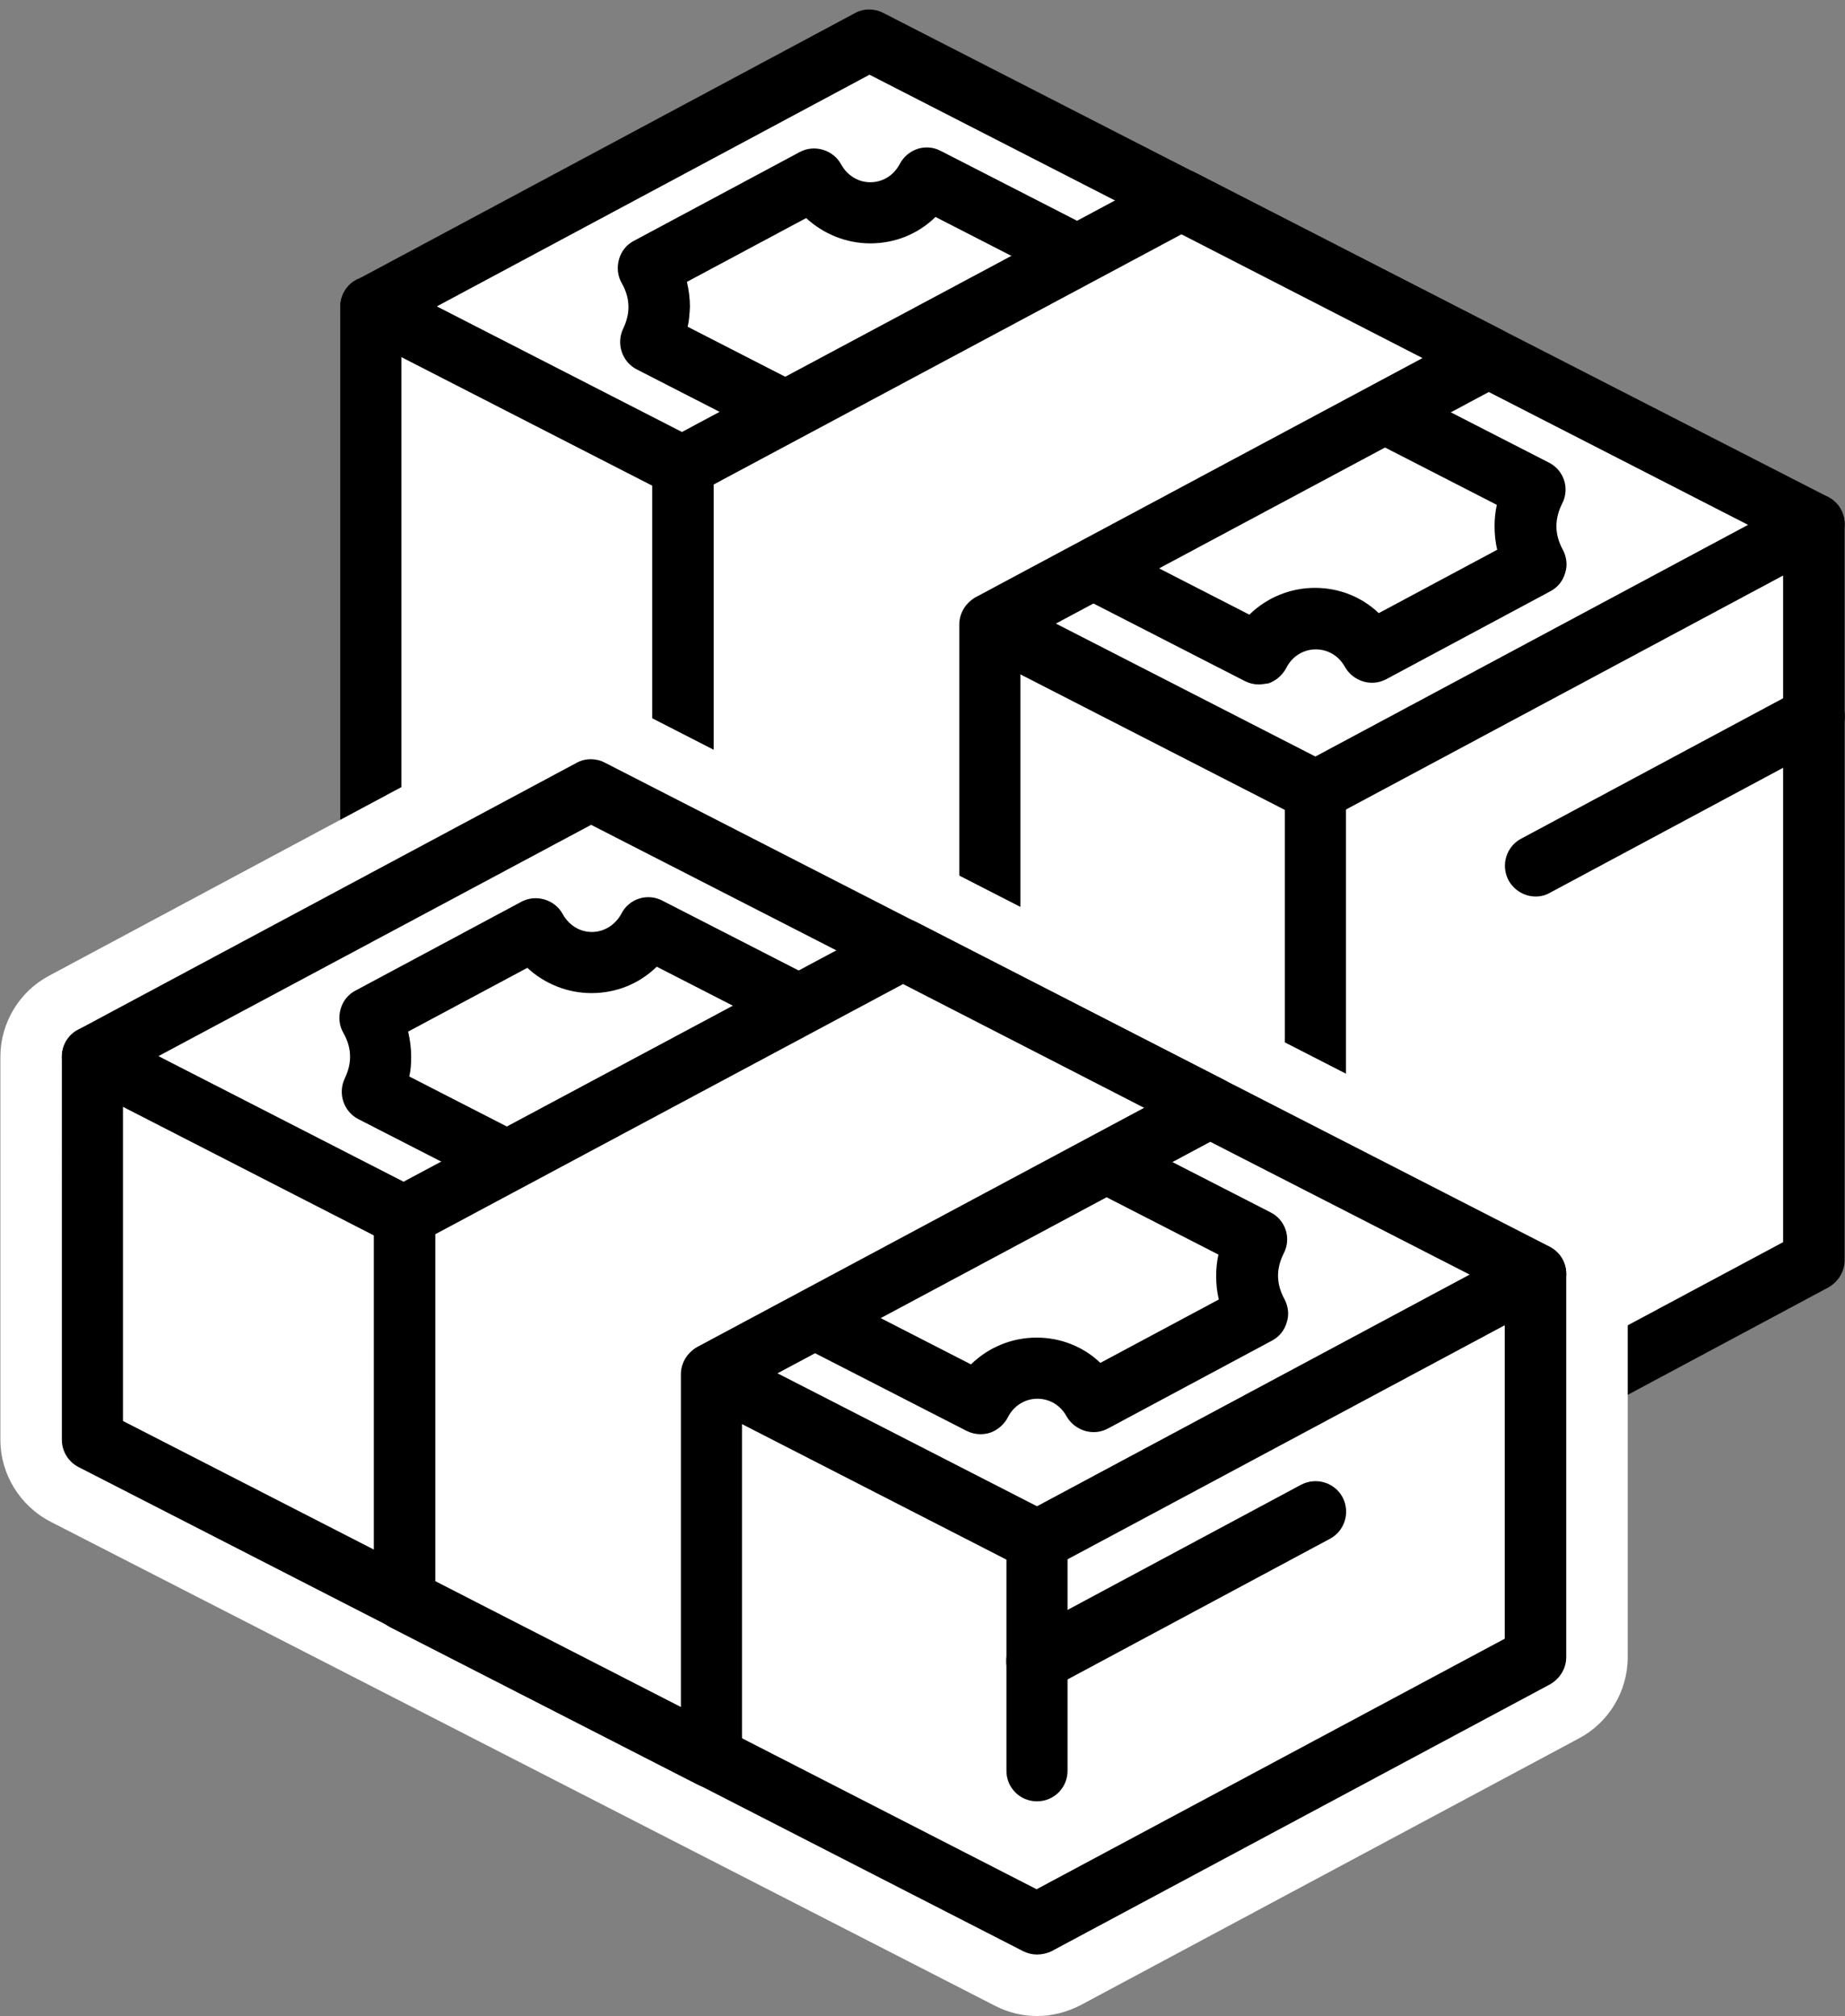 <?xml version="1.0" encoding="utf-8"?>
<!-- Generator: Adobe Illustrator 27.8.1, SVG Export Plug-In . SVG Version: 6.00 Build 0)  -->
<svg version="1.1" id="分離模式" xmlns="http://www.w3.org/2000/svg" xmlns:xlink="http://www.w3.org/1999/xlink" x="0px"
	 y="0px" viewBox="0 0 489.1 534.3" style="enable-background:new 0 0 489.1 534.3;" xml:space="preserve">
<rect x="0" y="0" width="489.1" height="534.3" fill="#808080" stroke="none"/>
<style type="text/css">
	.st0{fill:#FFFFFF;}
</style>
<g id="_x31_8">
	<g>
		<g>
			<polygon class="st0" points="217.7,99.3 230.4,92.5 254.5,104.9 480.9,139 480.9,334.1 348.7,404.7 98.3,276.4 98.3,81.3 			"/>
			<path d="M348.7,412.9c-1.3,0-2.5-0.3-3.7-0.9L94.6,283.7c-2.7-1.4-4.4-4.2-4.4-7.2V81.3c0-2.4,1-4.6,2.8-6.2
				c1.8-1.5,4.2-2.2,6.5-1.9l116.7,17.6l10.4-5.5c2.3-1.3,5.2-1.3,7.5-0.1l23,11.8l225,33.9c4,0.6,6.9,4,6.9,8v195.1
				c0,3-1.7,5.7-4.3,7.2l-132.1,70.7C351.4,412.6,350,412.9,348.7,412.9z M106.4,271.5l242.2,124.1l124.1-66.4V146l-219.4-33
				c-0.9-0.1-1.7-0.4-2.5-0.8l-20.4-10.4l-9,4.8c-1.5,0.8-3.3,1.1-5,0.9L106.4,90.8V271.5z"/>
		</g>
		<g>
			<polygon class="st0" points="230.4,10.7 480.9,139 348.7,209.7 98.3,81.3 			"/>
			<path d="M348.7,217.8c-1.3,0-2.5-0.3-3.7-0.9L94.6,88.6c-2.7-1.4-4.4-4.1-4.4-7.2c0-3,1.6-5.8,4.3-7.2L226.6,3.5
				c2.3-1.3,5.2-1.3,7.5-0.1l250.5,128.3c2.7,1.4,4.4,4.1,4.4,7.2c0,3-1.6,5.8-4.3,7.2l-132.1,70.7
				C351.4,217.5,350,217.8,348.7,217.8z M115.8,81.2l232.9,119.3l114.7-61.4L230.5,19.8L115.8,81.2z"/>
		</g>
		<g>
			<g>
				<path class="st0" d="M406.8,129.7L245.7,47.2c-2.8,5.5-8.4,9.2-15,9.2c-6.5,0-12-3.7-14.9-9l-43.9,23.5
					c1.7,3.1,2.8,6.6,2.8,10.4c0,3.4-0.8,6.5-2.2,9.3l161.2,82.6c2.8-5.5,8.4-9.3,15.1-9.3c6.4,0,11.9,3.6,14.8,8.9l43.5-23.3
					c-1.6-3-2.6-6.4-2.6-10.1C404.4,135.9,405.3,132.6,406.8,129.7z"/>
				<path d="M333.7,181.4c-1.3,0-2.5-0.3-3.7-0.9L168.8,97.9c-3.9-2-5.5-6.8-3.6-10.8c0.9-1.9,1.4-3.8,1.4-5.7
					c0-2.2-0.6-4.3-1.8-6.4c-1.1-1.9-1.3-4.2-0.7-6.3c0.6-2.1,2-3.9,4-4.9L212,40.3c3.9-2.1,8.9-0.6,11,3.3c1.6,2.9,4.5,4.7,7.7,4.7
					c3.3,0,6.2-1.8,7.8-4.8c2.1-4,6.9-5.6,10.9-3.5l161.2,82.6c4,2,5.6,6.9,3.5,10.9c-1,2-1.5,4-1.5,6c0,2.1,0.6,4.2,1.7,6.2
					c1,1.9,1.3,4.1,0.6,6.2c-0.6,2.1-2,3.8-3.9,4.8l-43.5,23.3c-3.9,2.1-8.8,0.6-11-3.3c-1.6-2.9-4.5-4.6-7.7-4.6
					c-3.3,0-6.3,1.9-7.8,4.9c-1,1.9-2.7,3.4-4.7,4.1C335.4,181.2,334.5,181.4,333.7,181.4z M182.3,86.6l148.9,76.3
					c4.6-4.5,10.8-7.1,17.4-7.1c6.4,0,12.4,2.4,16.9,6.7l31.4-16.8c-0.5-2.1-0.7-4.2-0.7-6.3c0-1.9,0.2-3.8,0.6-5.6L248,57.5
					c-4.6,4.5-10.7,7-17.3,7c-6.4,0-12.4-2.5-17-6.7l-31.6,16.9c0.5,2.2,0.8,4.4,0.8,6.6C182.8,83.1,182.7,84.9,182.3,86.6z"/>
			</g>
		</g>
		<g>
			<path class="st0" d="M348.7,209.7v154.4V209.7z"/>
			<path d="M348.7,372.2c-4.5,0-8.1-3.6-8.1-8.1V209.7c0-4.5,3.6-8.1,8.1-8.1c4.5,0,8.1,3.6,8.1,8.1v154.4
				C356.8,368.6,353.2,372.2,348.7,372.2z"/>
		</g>
		<g>
			<polygon class="st0" points="313.1,53 181,123.6 181,318.8 262.5,360.6 262.5,165.5 394.6,94.8 			"/>
			<path d="M262.5,368.7c-1.3,0-2.5-0.3-3.7-0.9l-81.5-41.7c-2.7-1.4-4.4-4.2-4.4-7.2V123.6c0-3,1.7-5.8,4.3-7.2l132.1-70.6
				c2.3-1.3,5.2-1.3,7.5-0.1l81.5,41.8c2.7,1.4,4.4,4.1,4.4,7.2s-1.6,5.8-4.3,7.2l-127.9,68.4v190.2c0,2.8-1.5,5.5-3.9,6.9
				C265.4,368.3,264,368.7,262.5,368.7z M189.1,313.9l65.2,33.4V165.5c0-3,1.7-5.7,4.3-7.2l118.5-63.4l-63.9-32.8l-124,66.3V313.9z"
				/>
		</g>
		<g>
			<path class="st0" d="M481,189.9l-73.9,39.6L481,189.9z"/>
			<path d="M407.1,237.6c-2.9,0-5.7-1.6-7.2-4.3c-2.1-4-0.6-8.9,3.3-11l73.9-39.6c3.9-2.1,8.9-0.6,11,3.3c2.1,4,0.6,8.9-3.3,11
				l-73.9,39.6C409.7,237.3,408.4,237.6,407.1,237.6z"/>
		</g>
	</g>
	<g>
		<g>
			<path class="st0" d="M274.9,534.3c-3.8,0-7.6-0.9-11.1-2.7L13.4,403.3c-8.1-4.2-13.3-12.6-13.3-21.7V280.1c0-9,5-17.3,12.9-21.5
				l132.1-70.7c3.6-1.9,7.5-2.9,11.5-2.9c3.8,0,7.6,0.9,11.1,2.7L418.2,316c8.1,4.2,13.3,12.6,13.3,21.7v101.5c0,9-5,17.3-12.9,21.5
				l-132.1,70.7C282.8,533.3,278.9,534.3,274.9,534.3z"/>
		</g>
		<g>
			<polygon class="st0" points="143.9,298.1 156.6,291.3 180.8,303.6 407.1,337.7 407.1,439.2 274.9,509.9 24.5,381.6 24.5,280.1 
							"/>
			<path d="M274.9,518c-1.3,0-2.5-0.3-3.7-0.9L20.8,388.8c-2.7-1.4-4.4-4.2-4.4-7.2V280.1c0-2.4,1-4.6,2.8-6.2
				c1.8-1.5,4.2-2.2,6.5-1.9l116.7,17.6l10.4-5.5c2.3-1.3,5.2-1.3,7.5-0.1l23,11.8l225,33.9c4,0.6,6.9,4,6.9,8v101.5
				c0,3-1.7,5.7-4.3,7.2l-132.1,70.7C277.6,517.7,276.2,518,274.9,518z M32.6,376.6l242.2,124.1l124.1-66.4v-89.6l-219.4-33
				c-0.9-0.1-1.7-0.4-2.5-0.8l-20.4-10.4l-9,4.8c-1.5,0.8-3.3,1.1-5,0.9L32.6,289.5V376.6z"/>
		</g>
		<g>
			<polygon class="st0" points="156.6,209.4 407.1,337.7 274.9,408.4 24.5,280.1 			"/>
			<path d="M274.9,416.5c-1.3,0-2.5-0.3-3.7-0.9L20.8,287.3c-2.7-1.4-4.4-4.1-4.4-7.2c0-3,1.6-5.8,4.3-7.2l132.1-70.7
				c2.3-1.3,5.2-1.3,7.5-0.1l250.5,128.3c2.7,1.4,4.4,4.1,4.4,7.2c0,3-1.6,5.8-4.3,7.2l-132.1,70.7
				C277.6,416.2,276.2,416.5,274.9,416.5z M42,279.9l232.9,119.3l114.7-61.4L156.7,218.6L42,279.9z"/>
		</g>
		<g>
			<g>
				<path class="st0" d="M333,328.5l-161.2-82.6c-2.8,5.5-8.4,9.2-15,9.2c-6.5,0-12-3.7-14.9-9l-43.9,23.5c1.7,3.1,2.8,6.6,2.8,10.4
					c0,3.4-0.8,6.5-2.2,9.3L259.9,372c2.8-5.5,8.4-9.3,15.1-9.3c6.4,0,11.9,3.6,14.8,8.9l43.5-23.3c-1.6-3-2.6-6.4-2.6-10.1
					C330.6,334.6,331.5,331.4,333,328.5z"/>
				<path d="M259.9,380.1c-1.3,0-2.5-0.3-3.7-0.9L95,296.6c-3.9-2-5.5-6.8-3.6-10.8c0.9-1.9,1.4-3.8,1.4-5.7c0-2.2-0.6-4.3-1.8-6.4
					c-1.1-1.9-1.3-4.2-0.7-6.3c0.6-2.1,2-3.9,4-4.9l43.9-23.5c3.9-2.1,8.9-0.6,11,3.3c1.6,2.9,4.5,4.7,7.7,4.7
					c3.3,0,6.2-1.9,7.8-4.8c2-4,6.9-5.6,10.9-3.5l161.2,82.6c4,2,5.6,6.9,3.5,10.9c-1,2-1.5,4-1.5,5.9c0,2.1,0.6,4.2,1.7,6.2
					c1,1.9,1.3,4.1,0.6,6.2c-0.6,2.1-2,3.8-3.9,4.8l-43.5,23.3c-3.9,2.1-8.8,0.6-11-3.3c-1.6-2.9-4.5-4.6-7.7-4.6
					c-3.3,0-6.3,1.9-7.8,4.9c-1,1.9-2.7,3.4-4.7,4.1C261.6,380,260.7,380.1,259.9,380.1z M108.5,285.3l148.9,76.3
					c4.6-4.5,10.8-7.1,17.4-7.1c6.4,0,12.4,2.4,16.9,6.7l31.4-16.8c-0.5-2.1-0.7-4.1-0.7-6.3c0-1.9,0.2-3.8,0.6-5.6l-148.9-76.3
					c-4.6,4.5-10.7,7-17.3,7c-6.4,0-12.5-2.5-17-6.7l-31.6,16.9c0.5,2.2,0.8,4.4,0.8,6.6C109,281.9,108.9,283.6,108.5,285.3z"/>
			</g>
		</g>
		<g>
			<path class="st0" d="M274.9,408.4v60.9V408.4z"/>
			<path d="M274.9,477.4c-4.5,0-8.1-3.6-8.1-8.1v-60.9c0-4.5,3.6-8.1,8.1-8.1c4.5,0,8.1,3.6,8.1,8.1v60.9
				C283,473.8,279.4,477.4,274.9,477.4z"/>
		</g>
		<g>
			<polygon class="st0" points="239.3,251.8 107.2,322.3 107.2,424 188.7,465.7 188.7,364.2 320.8,293.5 			"/>
			<path d="M188.7,473.9c-1.3,0-2.5-0.3-3.7-0.9l-81.5-41.7c-2.7-1.4-4.4-4.2-4.4-7.2V322.3c0-3,1.7-5.8,4.3-7.2l132.1-70.6
				c2.3-1.3,5.2-1.3,7.5-0.1l81.5,41.8c2.7,1.4,4.4,4.1,4.4,7.2c0,3-1.6,5.8-4.3,7.2l-127.9,68.4v96.6c0,2.8-1.5,5.5-3.9,6.9
				C191.6,473.5,190.2,473.9,188.7,473.9z M115.3,419l65.2,33.4v-88.2c0-3,1.7-5.7,4.3-7.2l118.5-63.4l-63.9-32.8l-124,66.3V419z"/>
		</g>
		<g>
			<path class="st0" d="M348.9,400.7l-73.9,39.6L348.9,400.7z"/>
			<path d="M274.9,448.4c-2.9,0-5.7-1.6-7.2-4.3c-2.1-4-0.6-8.9,3.3-11l73.9-39.6c4-2.1,8.9-0.6,11,3.3c2.1,4,0.6,8.9-3.3,11
				l-73.9,39.6C277.5,448.1,276.2,448.4,274.9,448.4z"/>
		</g>
	</g>
</g>
</svg>
